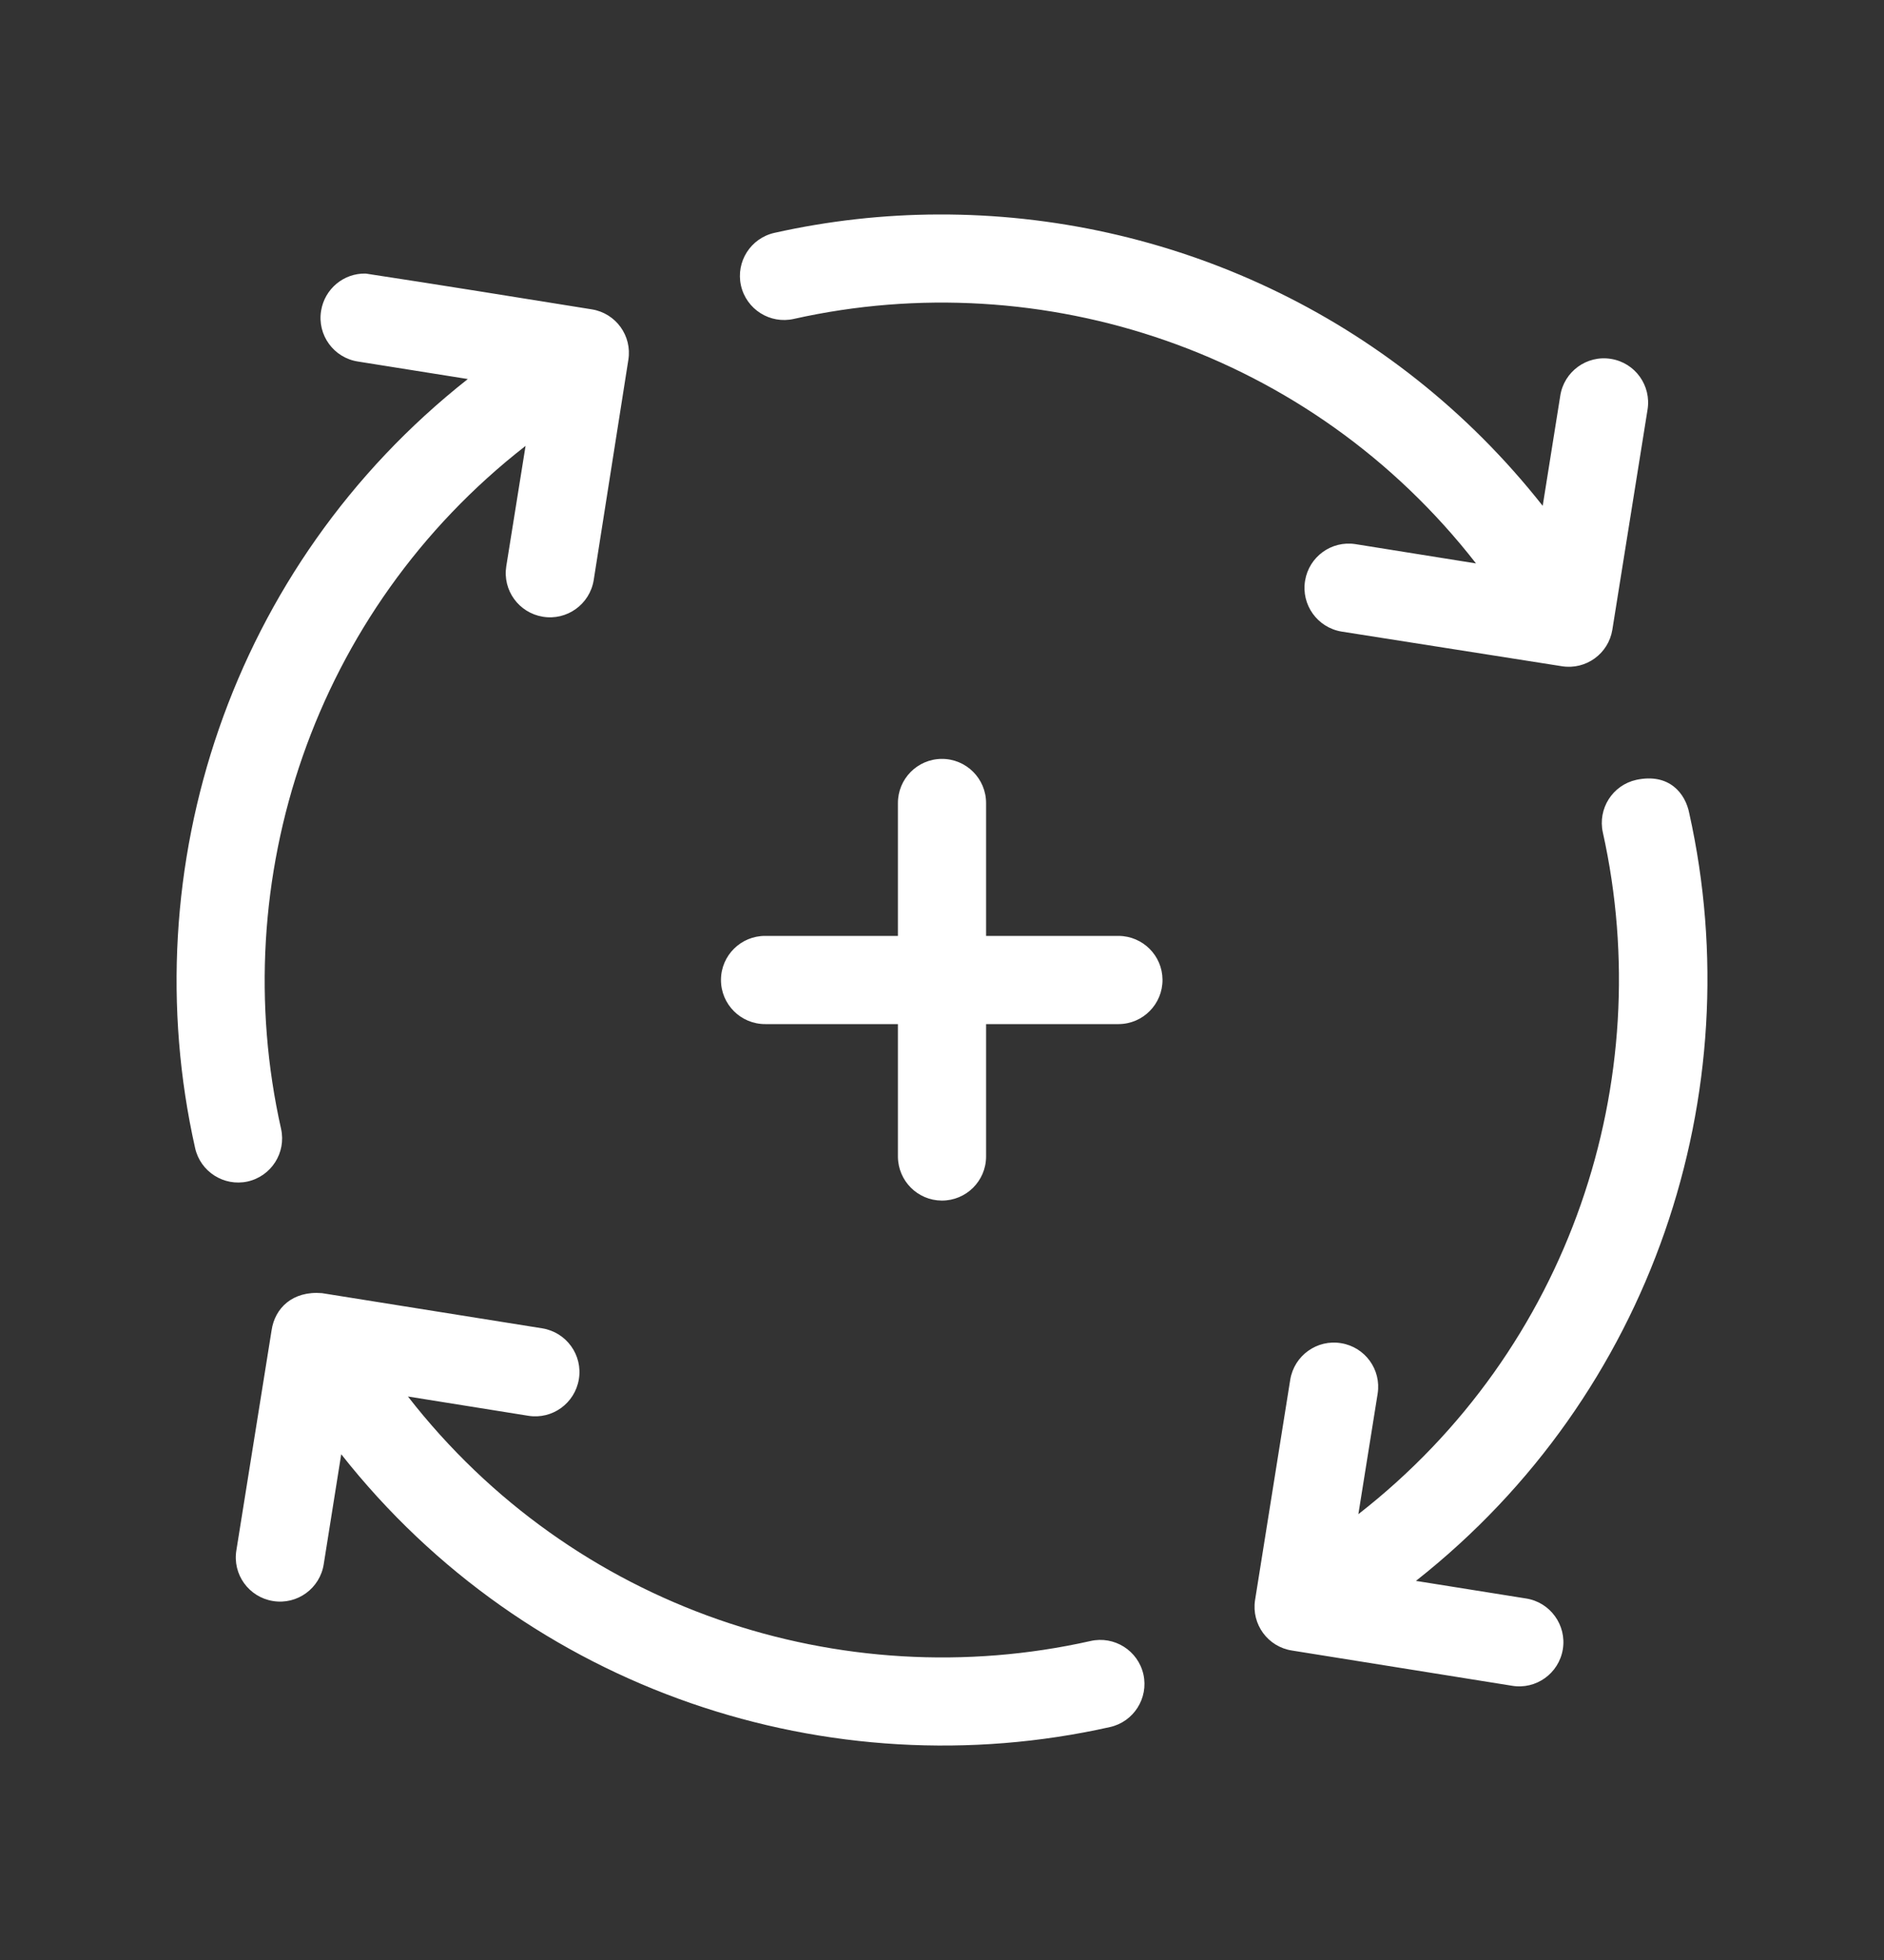 <svg width="25" height="26" viewBox="0 0 25 26" fill="none" xmlns="http://www.w3.org/2000/svg">
<rect x="0" y="0" width="25" height="26" fill="#333333" stroke="none"/>
<path d="M12.455 2.845C11.726 2.847 10.996 2.928 10.276 3.089C9.961 3.16 9.763 3.471 9.832 3.786C9.903 4.104 10.219 4.303 10.536 4.23C13.832 3.493 17.392 4.657 19.586 7.474L17.986 7.218C17.668 7.169 17.37 7.385 17.318 7.703C17.265 8.023 17.482 8.325 17.802 8.378L20.727 8.838C21.045 8.888 21.343 8.672 21.395 8.355L21.862 5.436C21.915 5.116 21.699 4.813 21.378 4.761C21.056 4.708 20.753 4.929 20.704 5.251L20.471 6.71C18.474 4.176 15.484 2.835 12.455 2.845ZM4.853 3.629C4.56 3.622 4.308 3.833 4.261 4.122C4.208 4.444 4.428 4.747 4.751 4.796L6.208 5.028C3.062 7.507 1.755 11.515 2.589 15.229C2.659 15.543 2.971 15.742 3.286 15.673C3.601 15.602 3.799 15.291 3.73 14.976C2.989 11.677 4.155 8.11 6.974 5.915L6.718 7.512C6.668 7.831 6.885 8.129 7.203 8.181C7.523 8.234 7.825 8.017 7.878 7.697L8.338 4.773C8.389 4.455 8.173 4.156 7.855 4.104C6.857 3.944 5.846 3.78 4.853 3.629ZM12.496 10.067C12.173 10.069 11.913 10.333 11.915 10.656V12.415H10.156C9.833 12.413 9.569 12.673 9.567 12.996C9.565 13.322 9.83 13.587 10.156 13.585H11.915V15.345C11.918 15.665 12.176 15.924 12.496 15.926C12.819 15.928 13.083 15.668 13.085 15.345V13.585H14.845C15.168 13.583 15.428 13.319 15.426 12.996C15.424 12.676 15.165 12.418 14.845 12.415H13.085V10.656C13.087 10.33 12.822 10.065 12.496 10.067ZM21.713 10.345C21.398 10.415 21.2 10.727 21.269 11.042C22.001 14.335 20.839 17.894 18.025 20.086L18.281 18.487C18.331 18.169 18.115 17.87 17.797 17.818C17.477 17.764 17.174 17.981 17.121 18.302L16.654 21.227C16.605 21.547 16.825 21.847 17.146 21.895L20.063 22.362C20.383 22.416 20.685 22.199 20.738 21.879C20.791 21.557 20.57 21.253 20.248 21.204L18.789 20.971C21.93 18.497 23.241 14.496 22.416 10.789C22.366 10.528 22.152 10.251 21.713 10.345ZM3.604 17.646L3.137 20.563C3.083 20.884 3.301 21.186 3.622 21.238C3.944 21.291 4.247 21.07 4.296 20.748L4.528 19.291C7.006 22.436 11.016 23.743 14.729 22.91C15.043 22.84 15.242 22.528 15.173 22.213C15.102 21.895 14.786 21.696 14.469 21.769C11.171 22.509 7.608 21.345 5.413 18.525L7.012 18.781C7.33 18.831 7.628 18.615 7.681 18.297C7.735 17.977 7.518 17.674 7.197 17.621L4.273 17.154C3.881 17.121 3.647 17.354 3.604 17.646Z" fill="white"/>
</svg>
